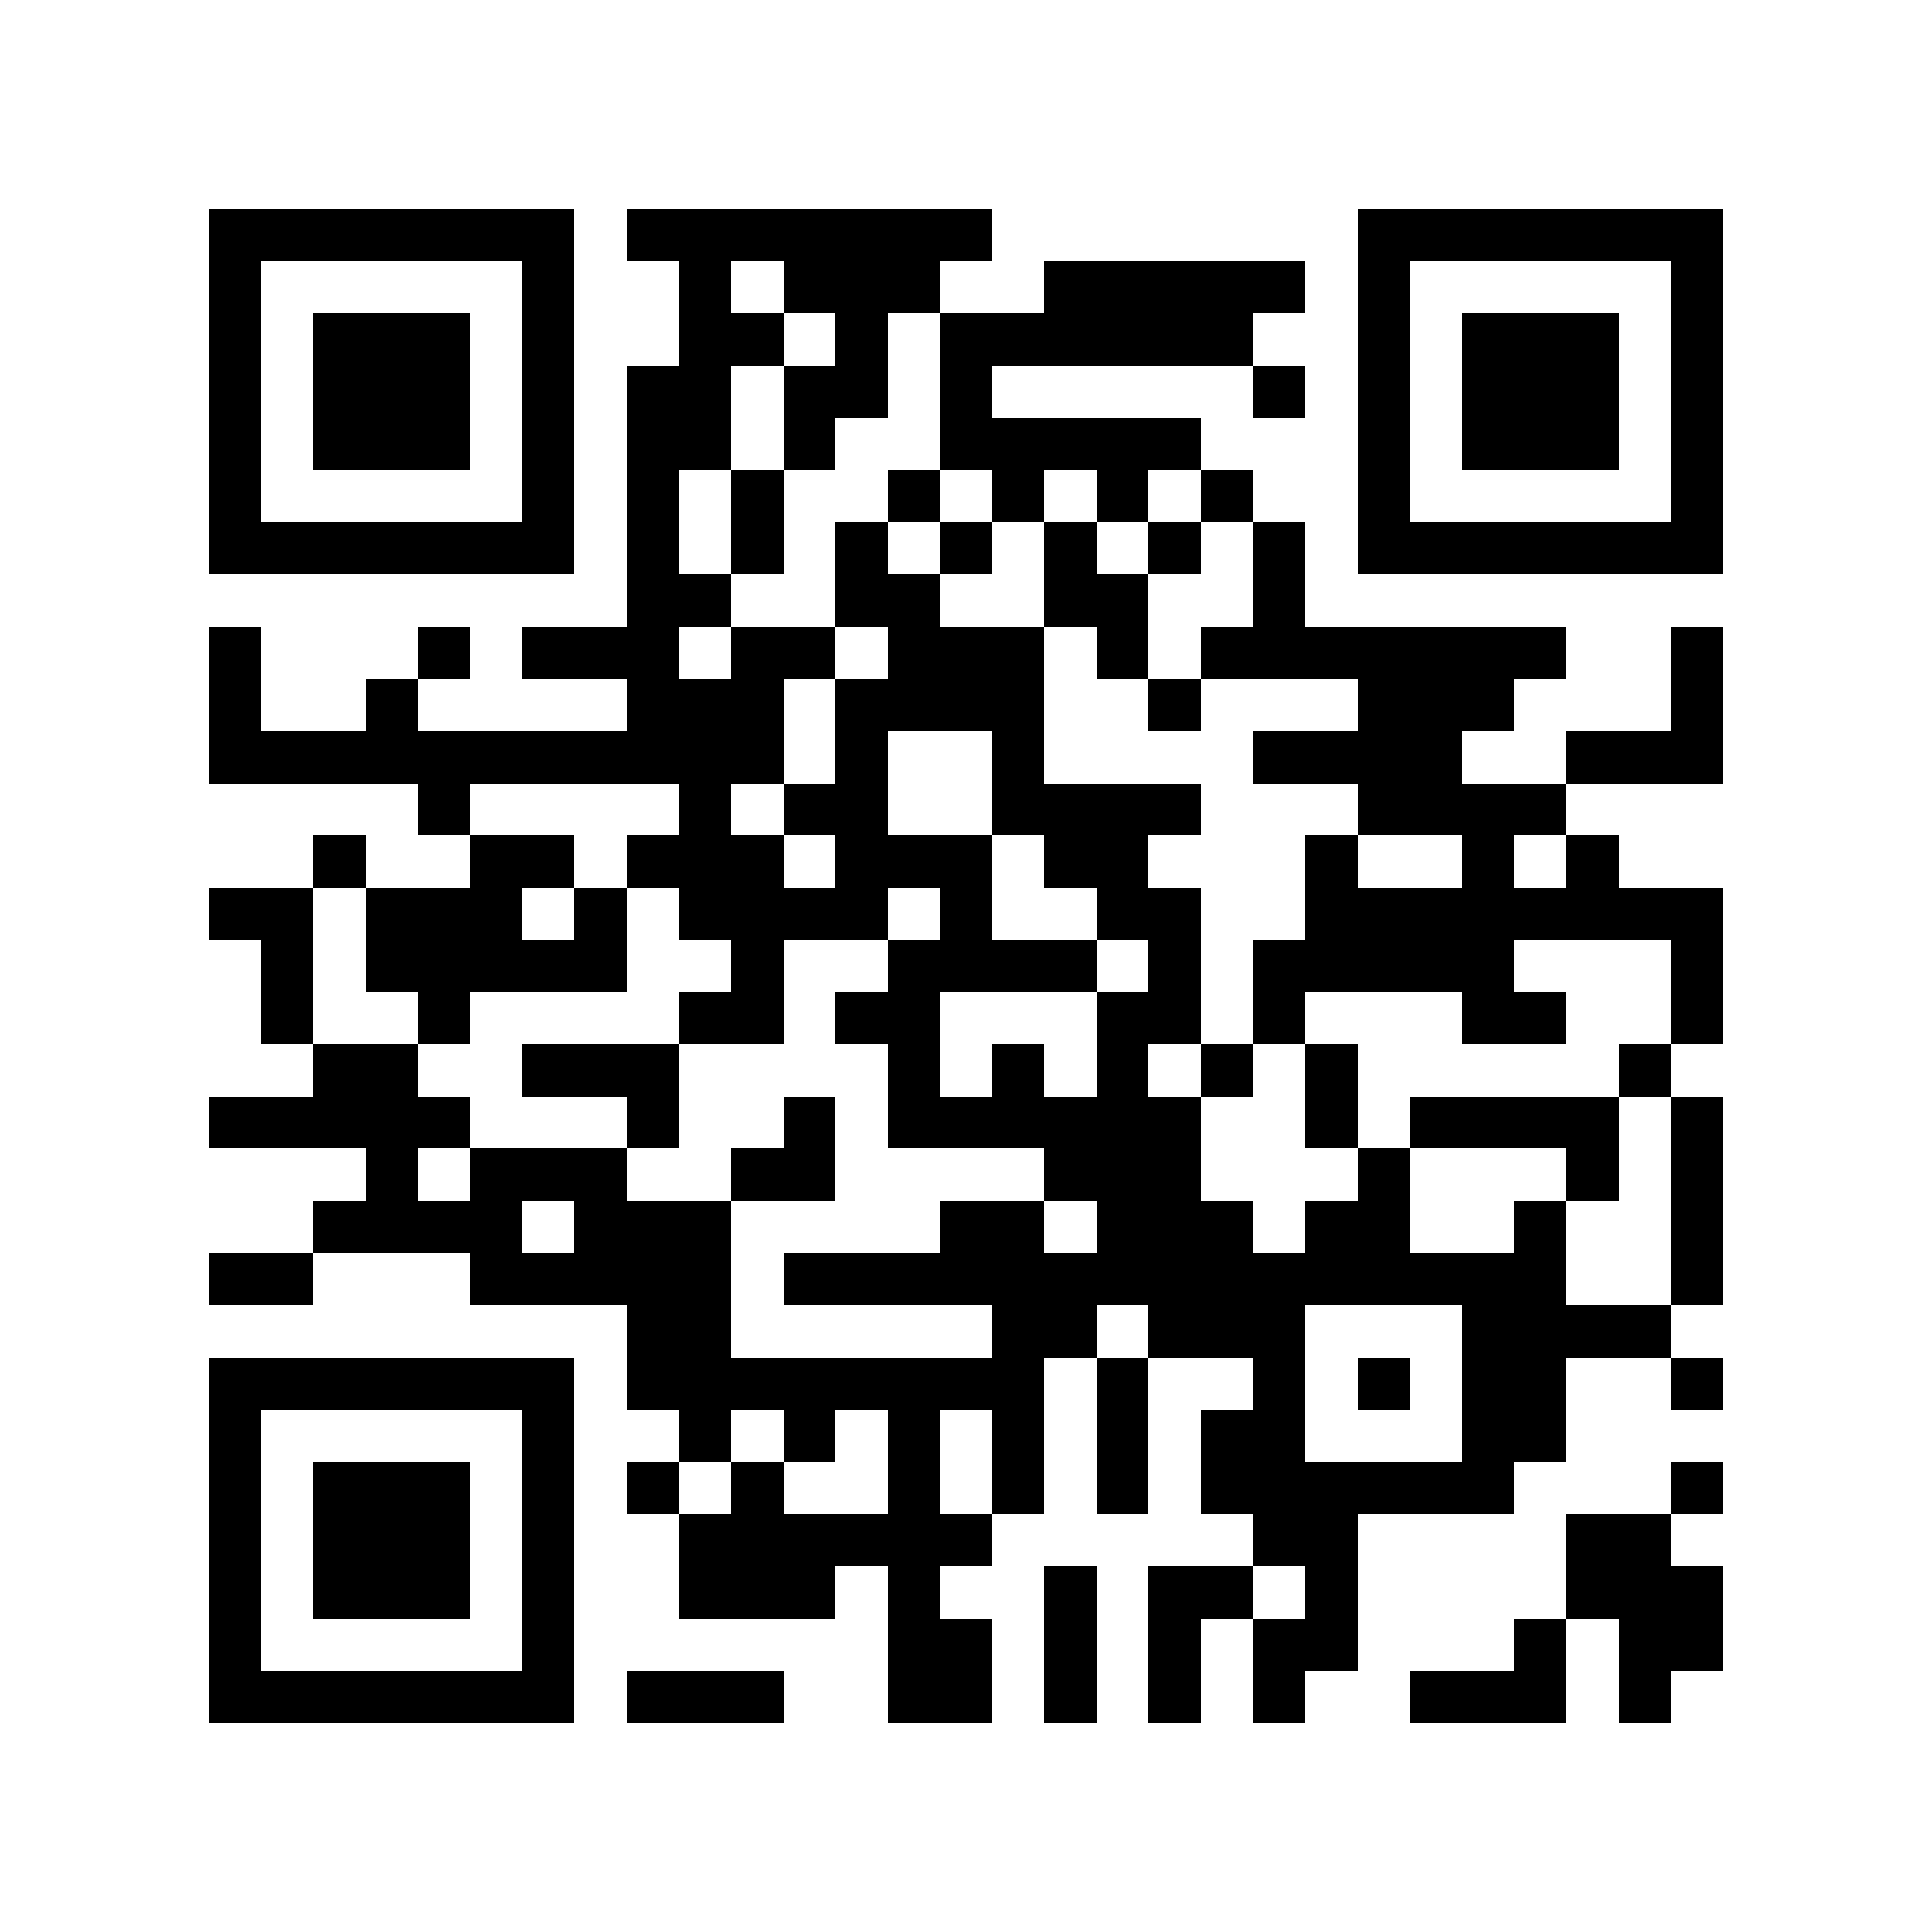 <?xml version="1.0" encoding="utf-8"?><!DOCTYPE svg PUBLIC "-//W3C//DTD SVG 1.1//EN" "http://www.w3.org/Graphics/SVG/1.1/DTD/svg11.dtd"><svg xmlns="http://www.w3.org/2000/svg" viewBox="0 0 37 37" shape-rendering="crispEdges"><path fill="#ffffff" d="M0 0h37v37H0z"/><path stroke="#000000" d="M4 4.5h7m1 0h7m7 0h7M4 5.5h1m5 0h1m2 0h1m1 0h3m2 0h5m1 0h1m5 0h1M4 6.5h1m1 0h3m1 0h1m2 0h2m1 0h1m1 0h6m2 0h1m1 0h3m1 0h1M4 7.5h1m1 0h3m1 0h1m1 0h2m1 0h2m1 0h1m5 0h1m1 0h1m1 0h3m1 0h1M4 8.5h1m1 0h3m1 0h1m1 0h2m1 0h1m2 0h5m3 0h1m1 0h3m1 0h1M4 9.5h1m5 0h1m1 0h1m1 0h1m2 0h1m1 0h1m1 0h1m1 0h1m2 0h1m5 0h1M4 10.5h7m1 0h1m1 0h1m1 0h1m1 0h1m1 0h1m1 0h1m1 0h1m1 0h7M12 11.5h2m2 0h2m2 0h2m2 0h1M4 12.5h1m3 0h1m1 0h3m1 0h2m1 0h3m1 0h1m1 0h7m2 0h1M4 13.5h1m2 0h1m4 0h3m1 0h4m2 0h1m3 0h3m3 0h1M4 14.5h11m1 0h1m2 0h1m4 0h4m2 0h3M8 15.5h1m4 0h1m1 0h2m2 0h4m3 0h4M6 16.5h1m2 0h2m1 0h3m1 0h3m1 0h2m3 0h1m2 0h1m1 0h1M4 17.5h2m1 0h3m1 0h1m1 0h4m1 0h1m2 0h2m2 0h8M5 18.5h1m1 0h5m2 0h1m2 0h4m1 0h1m1 0h5m3 0h1M5 19.5h1m2 0h1m4 0h2m1 0h2m3 0h2m1 0h1m3 0h2m2 0h1M6 20.5h2m2 0h3m4 0h1m1 0h1m1 0h1m1 0h1m1 0h1m5 0h1M4 21.5h5m3 0h1m2 0h1m1 0h6m2 0h1m1 0h4m1 0h1M7 22.5h1m1 0h3m2 0h2m4 0h3m3 0h1m3 0h1m1 0h1M6 23.5h4m1 0h3m4 0h2m1 0h3m1 0h2m2 0h1m2 0h1M4 24.5h2m3 0h5m1 0h15m2 0h1M12 25.5h2m5 0h2m1 0h3m3 0h4M4 26.5h7m1 0h8m1 0h1m2 0h1m1 0h1m1 0h2m2 0h1M4 27.5h1m5 0h1m2 0h1m1 0h1m1 0h1m1 0h1m1 0h1m1 0h2m3 0h2M4 28.5h1m1 0h3m1 0h1m1 0h1m1 0h1m2 0h1m1 0h1m1 0h1m1 0h6m3 0h1M4 29.5h1m1 0h3m1 0h1m2 0h6m5 0h2m4 0h2M4 30.5h1m1 0h3m1 0h1m2 0h3m1 0h1m2 0h1m1 0h2m1 0h1m4 0h3M4 31.5h1m5 0h1m6 0h2m1 0h1m1 0h1m1 0h2m3 0h1m1 0h2M4 32.5h7m1 0h3m2 0h2m1 0h1m1 0h1m1 0h1m2 0h3m1 0h1"/></svg>
